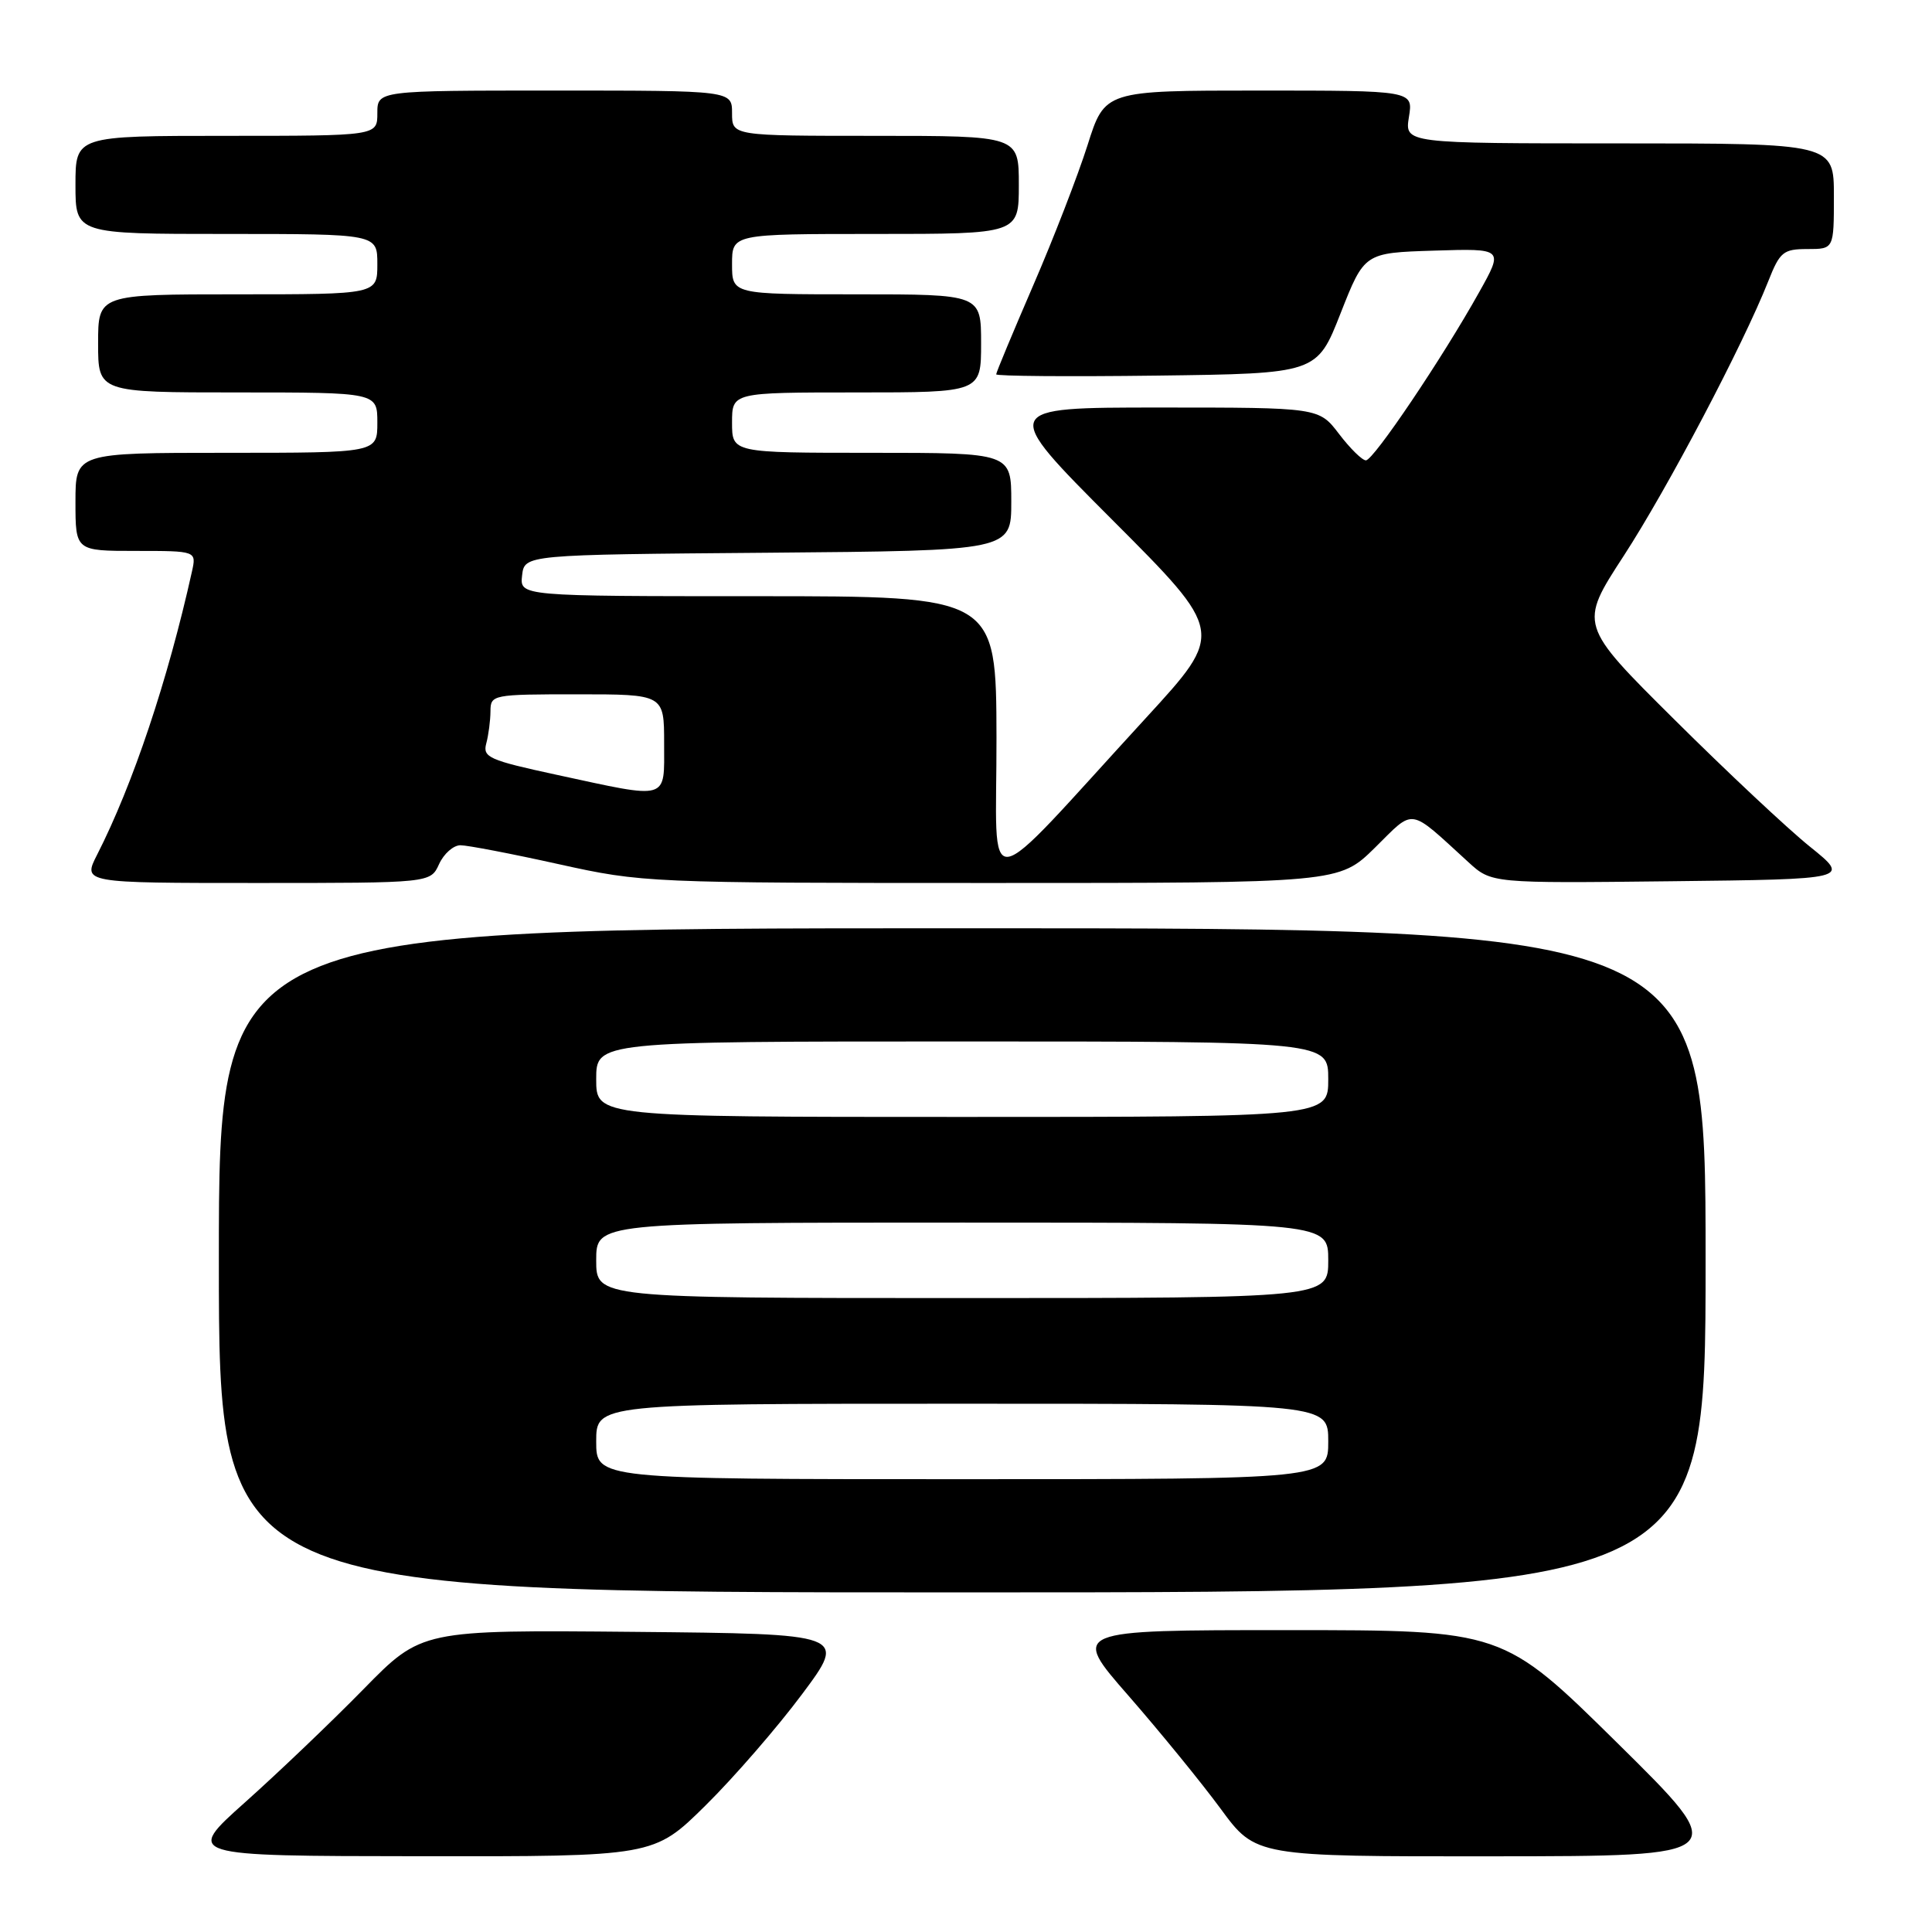 <?xml version="1.0" encoding="UTF-8" standalone="no"?>
<!DOCTYPE svg PUBLIC "-//W3C//DTD SVG 1.1//EN" "http://www.w3.org/Graphics/SVG/1.1/DTD/svg11.dtd" >
<svg xmlns="http://www.w3.org/2000/svg" xmlns:xlink="http://www.w3.org/1999/xlink" version="1.1" viewBox="0 0 256 256">
 <g >
 <path fill="currentColor"
d=" M 93.47 239.25 C 97.23 235.54 102.99 228.90 106.27 224.50 C 112.24 216.50 112.24 216.50 84.05 216.23 C 55.86 215.97 55.86 215.97 48.18 223.81 C 43.96 228.12 36.90 234.86 32.50 238.79 C 24.50 245.93 24.50 245.93 55.57 245.96 C 86.63 246.00 86.63 246.00 93.47 239.25 Z  M 214.32 230.97 C 199.14 216.00 199.14 216.00 170.53 216.00 C 141.93 216.00 141.93 216.00 149.52 224.68 C 153.69 229.46 159.20 236.21 161.75 239.68 C 166.39 246.00 166.39 246.00 197.94 245.97 C 229.50 245.95 229.50 245.95 214.32 230.97 Z  M 226.00 167.00 C 226.00 123.00 226.00 123.00 127.50 123.00 C 29.00 123.00 29.00 123.00 29.00 167.00 C 29.00 211.00 29.00 211.00 127.50 211.00 C 226.00 211.00 226.00 211.00 226.00 167.00 Z  M 58.18 114.50 C 58.81 113.12 60.08 112.00 61.01 112.00 C 61.94 112.00 67.78 113.12 74.00 114.50 C 85.15 116.97 85.91 117.00 131.37 117.00 C 177.43 117.00 177.43 117.00 182.19 112.32 C 187.52 107.06 186.54 106.91 194.57 114.24 C 197.63 117.04 197.63 117.04 221.41 116.77 C 245.18 116.50 245.18 116.50 239.84 112.20 C 236.90 109.84 228.81 102.25 221.86 95.34 C 209.21 82.78 209.21 82.78 215.16 73.64 C 220.97 64.70 230.96 45.71 234.31 37.25 C 235.84 33.38 236.29 33.00 239.49 33.00 C 243.00 33.00 243.00 33.00 243.00 26.00 C 243.00 19.00 243.00 19.00 214.56 19.00 C 186.13 19.00 186.13 19.00 186.69 15.50 C 187.26 12.00 187.26 12.00 166.83 12.00 C 146.39 12.00 146.39 12.00 144.10 19.25 C 142.83 23.24 139.60 31.60 136.90 37.83 C 134.21 44.06 132.00 49.35 132.00 49.60 C 132.00 49.84 141.56 49.92 153.25 49.77 C 174.50 49.50 174.50 49.50 177.64 41.50 C 180.79 33.50 180.79 33.50 190.01 33.21 C 199.24 32.92 199.24 32.92 196.00 38.71 C 191.15 47.41 181.99 61.00 180.99 61.00 C 180.50 61.00 178.90 59.43 177.43 57.50 C 174.76 54.00 174.76 54.00 153.64 54.00 C 132.53 54.00 132.53 54.00 147.39 68.89 C 162.26 83.78 162.26 83.78 151.88 95.09 C 129.56 119.40 132.08 119.06 132.04 97.75 C 132.00 79.00 132.00 79.00 100.43 79.00 C 68.87 79.00 68.87 79.00 69.18 76.25 C 69.50 73.50 69.50 73.50 101.75 73.24 C 134.00 72.97 134.00 72.97 134.00 66.49 C 134.00 60.00 134.00 60.00 115.50 60.00 C 97.00 60.00 97.00 60.00 97.00 56.00 C 97.00 52.00 97.00 52.00 113.50 52.00 C 130.00 52.00 130.00 52.00 130.00 45.50 C 130.00 39.00 130.00 39.00 113.50 39.00 C 97.00 39.00 97.00 39.00 97.00 35.00 C 97.00 31.00 97.00 31.00 116.00 31.00 C 135.00 31.00 135.00 31.00 135.00 24.50 C 135.00 18.00 135.00 18.00 116.00 18.00 C 97.00 18.00 97.00 18.00 97.00 15.00 C 97.00 12.00 97.00 12.00 73.50 12.00 C 50.00 12.00 50.00 12.00 50.00 15.00 C 50.00 18.00 50.00 18.00 30.00 18.00 C 10.00 18.00 10.00 18.00 10.00 24.50 C 10.00 31.00 10.00 31.00 30.00 31.00 C 50.00 31.00 50.00 31.00 50.00 35.00 C 50.00 39.00 50.00 39.00 31.50 39.00 C 13.00 39.00 13.00 39.00 13.00 45.50 C 13.00 52.00 13.00 52.00 31.50 52.00 C 50.00 52.00 50.00 52.00 50.00 56.00 C 50.00 60.00 50.00 60.00 30.00 60.00 C 10.00 60.00 10.00 60.00 10.00 66.50 C 10.00 73.00 10.00 73.00 18.02 73.00 C 26.04 73.00 26.04 73.00 25.43 75.75 C 22.23 90.16 17.60 103.97 12.87 113.25 C 10.96 117.00 10.96 117.00 34.00 117.00 C 57.04 117.00 57.04 117.00 58.18 114.50 Z  M 79.00 191.00 C 79.00 186.00 79.00 186.00 127.50 186.00 C 176.00 186.00 176.00 186.00 176.00 191.00 C 176.00 196.00 176.00 196.00 127.50 196.00 C 79.00 196.00 79.00 196.00 79.00 191.00 Z  M 79.00 167.00 C 79.00 162.00 79.00 162.00 127.50 162.00 C 176.00 162.00 176.00 162.00 176.00 167.00 C 176.00 172.00 176.00 172.00 127.50 172.00 C 79.00 172.00 79.00 172.00 79.00 167.00 Z  M 79.00 143.00 C 79.00 138.00 79.00 138.00 127.50 138.00 C 176.00 138.00 176.00 138.00 176.00 143.00 C 176.00 148.00 176.00 148.00 127.50 148.00 C 79.00 148.00 79.00 148.00 79.00 143.00 Z  M 73.69 102.65 C 64.81 100.73 63.94 100.35 64.43 98.52 C 64.73 97.41 64.98 95.49 64.99 94.25 C 65.00 92.05 65.24 92.00 76.50 92.00 C 88.00 92.00 88.00 92.00 88.00 98.50 C 88.00 106.16 88.81 105.92 73.69 102.65 Z "/>
</g>
</svg>